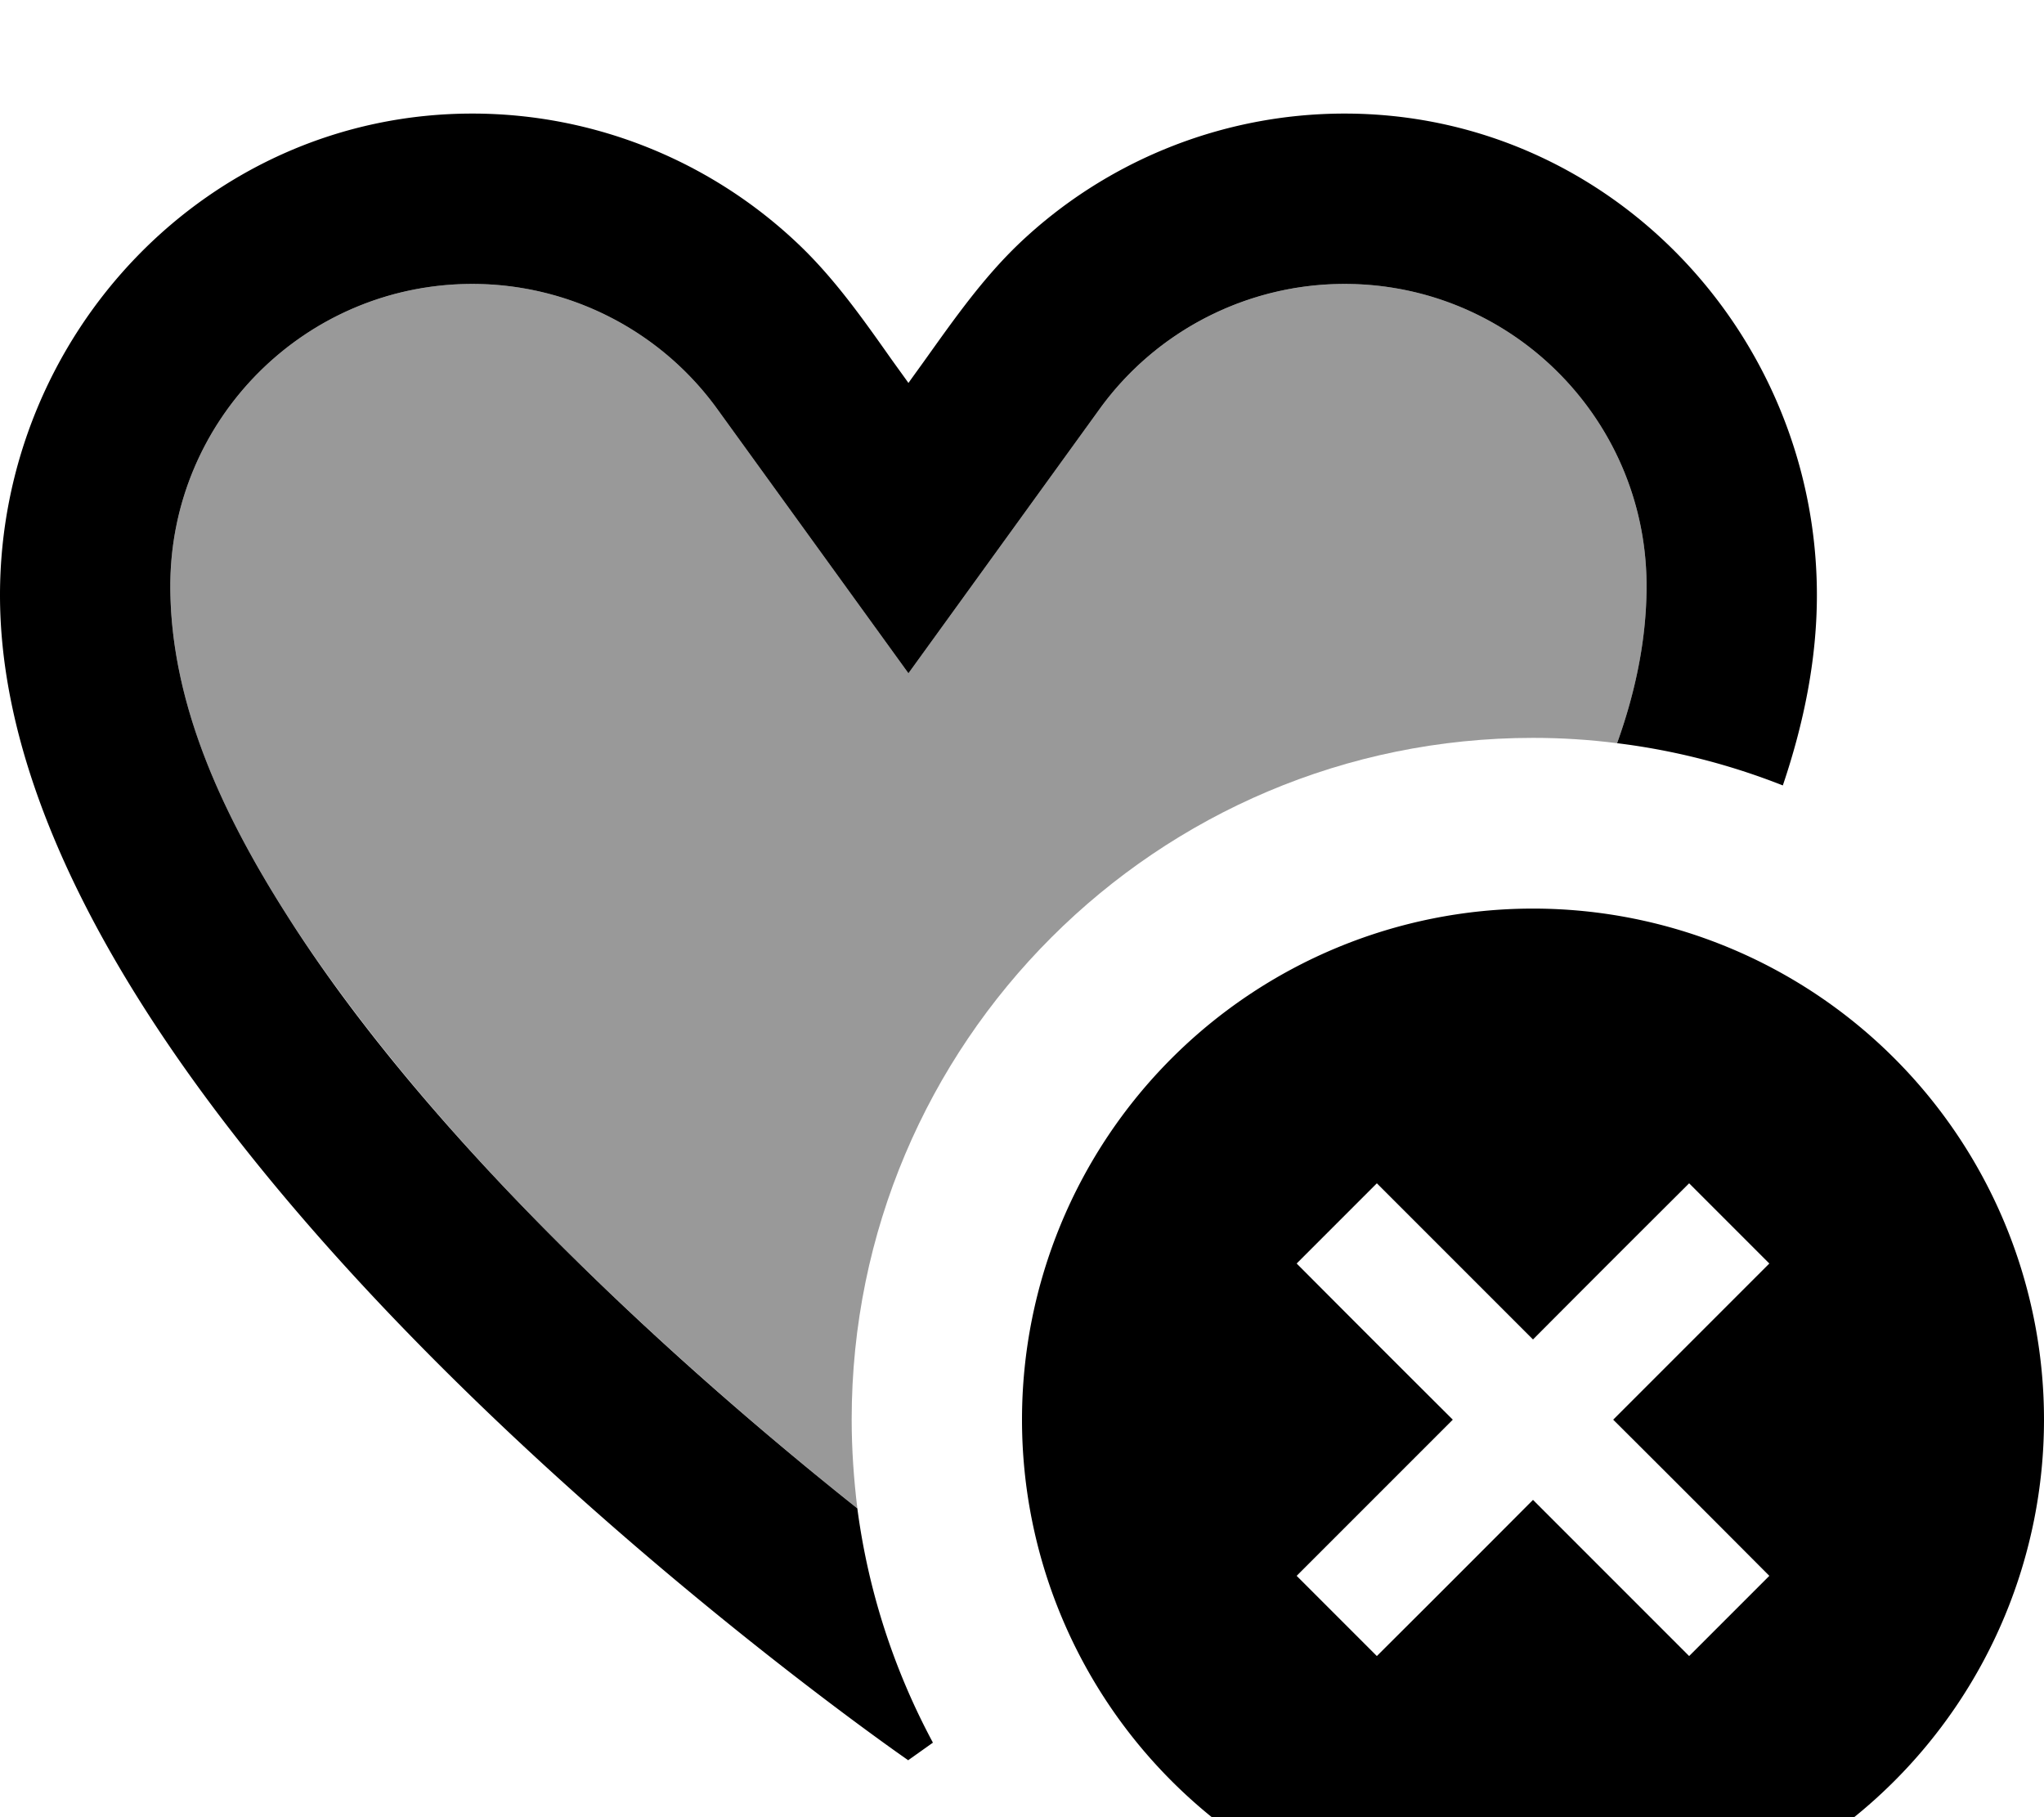 <svg xmlns="http://www.w3.org/2000/svg" viewBox="0 0 576 512"><!--! Font Awesome Pro 7.1.0 by @fontawesome - https://fontawesome.com License - https://fontawesome.com/license (Commercial License) Copyright 2025 Fonticons, Inc. --><path opacity=".4" fill="currentColor" d="M48 165.1c0-47 38.1-85.1 85.1-85.1 27.3 0 53 13.1 69 35.2l53.9 74.5 53.9-74.5c16-22.1 41.7-35.2 69-35.2 47 0 85.1 38.1 85.1 85.1 0 15.3-3.2 30.1-8.3 44.3-7.8-1-15.7-1.5-23.7-1.5-106 0-192 86-192 192 0 8.5 .6 16.9 1.6 25.1-22.6-18-51.3-42.4-79.9-70.5-30.6-30.1-59.8-63.6-81.2-97.2-17.5-27.6-32.5-58.8-32.5-92.2z"/><path fill="currentColor" d="M256 496S0 319.4 0 167.7c0-73.5 58.5-135.7 133.1-135.7 34.5 0 67.3 13.4 91.9 36.8 10 9.5 18 20.8 25.9 32l0 0c1.7 2.4 3.4 4.7 5.1 7.1 1.7-2.4 3.4-4.7 5.1-7.1 8-11.2 15.9-22.4 25.9-32 24.5-23.4 57.4-36.8 91.9-36.8 74.6 0 133.1 62.2 133.1 135.7 0 17.6-3.5 35.6-9.6 53.6-14.7-5.8-30.4-9.9-46.7-11.9 5.1-14.2 8.3-29.1 8.3-44.3 0-47-38.1-85.1-85.1-85.1-27.3 0-53 13.1-69 35.2l-53.9 74.5-53.9-74.5c-16-22.1-41.7-35.2-69-35.2-47 0-85.1 38.1-85.1 85.1 0 33.3 15 64.6 32.5 92.2 21.3 33.7 50.6 67.1 81.2 97.2 28.6 28.2 57.4 52.6 79.9 70.5 3.1 23.6 10.5 45.9 21.3 66-4.5 3.2-6.9 4.9-6.9 4.9zM432 256a144 144 0 1 1 0 288 144 144 0 1 1 0-288zm55.3 111.3L498.6 356 476 333.4c-4 4-18.7 18.6-44 44-25.4-25.4-40-40-44-44L365.4 356c4 4 18.6 18.7 44 44-25.4 25.4-40 40-44 44L388 466.6c4-4 18.7-18.6 44-44 25.4 25.4 40 40 44 44L498.6 444c-4-4-18.6-18.7-44-44l32.7-32.7z"/></svg>